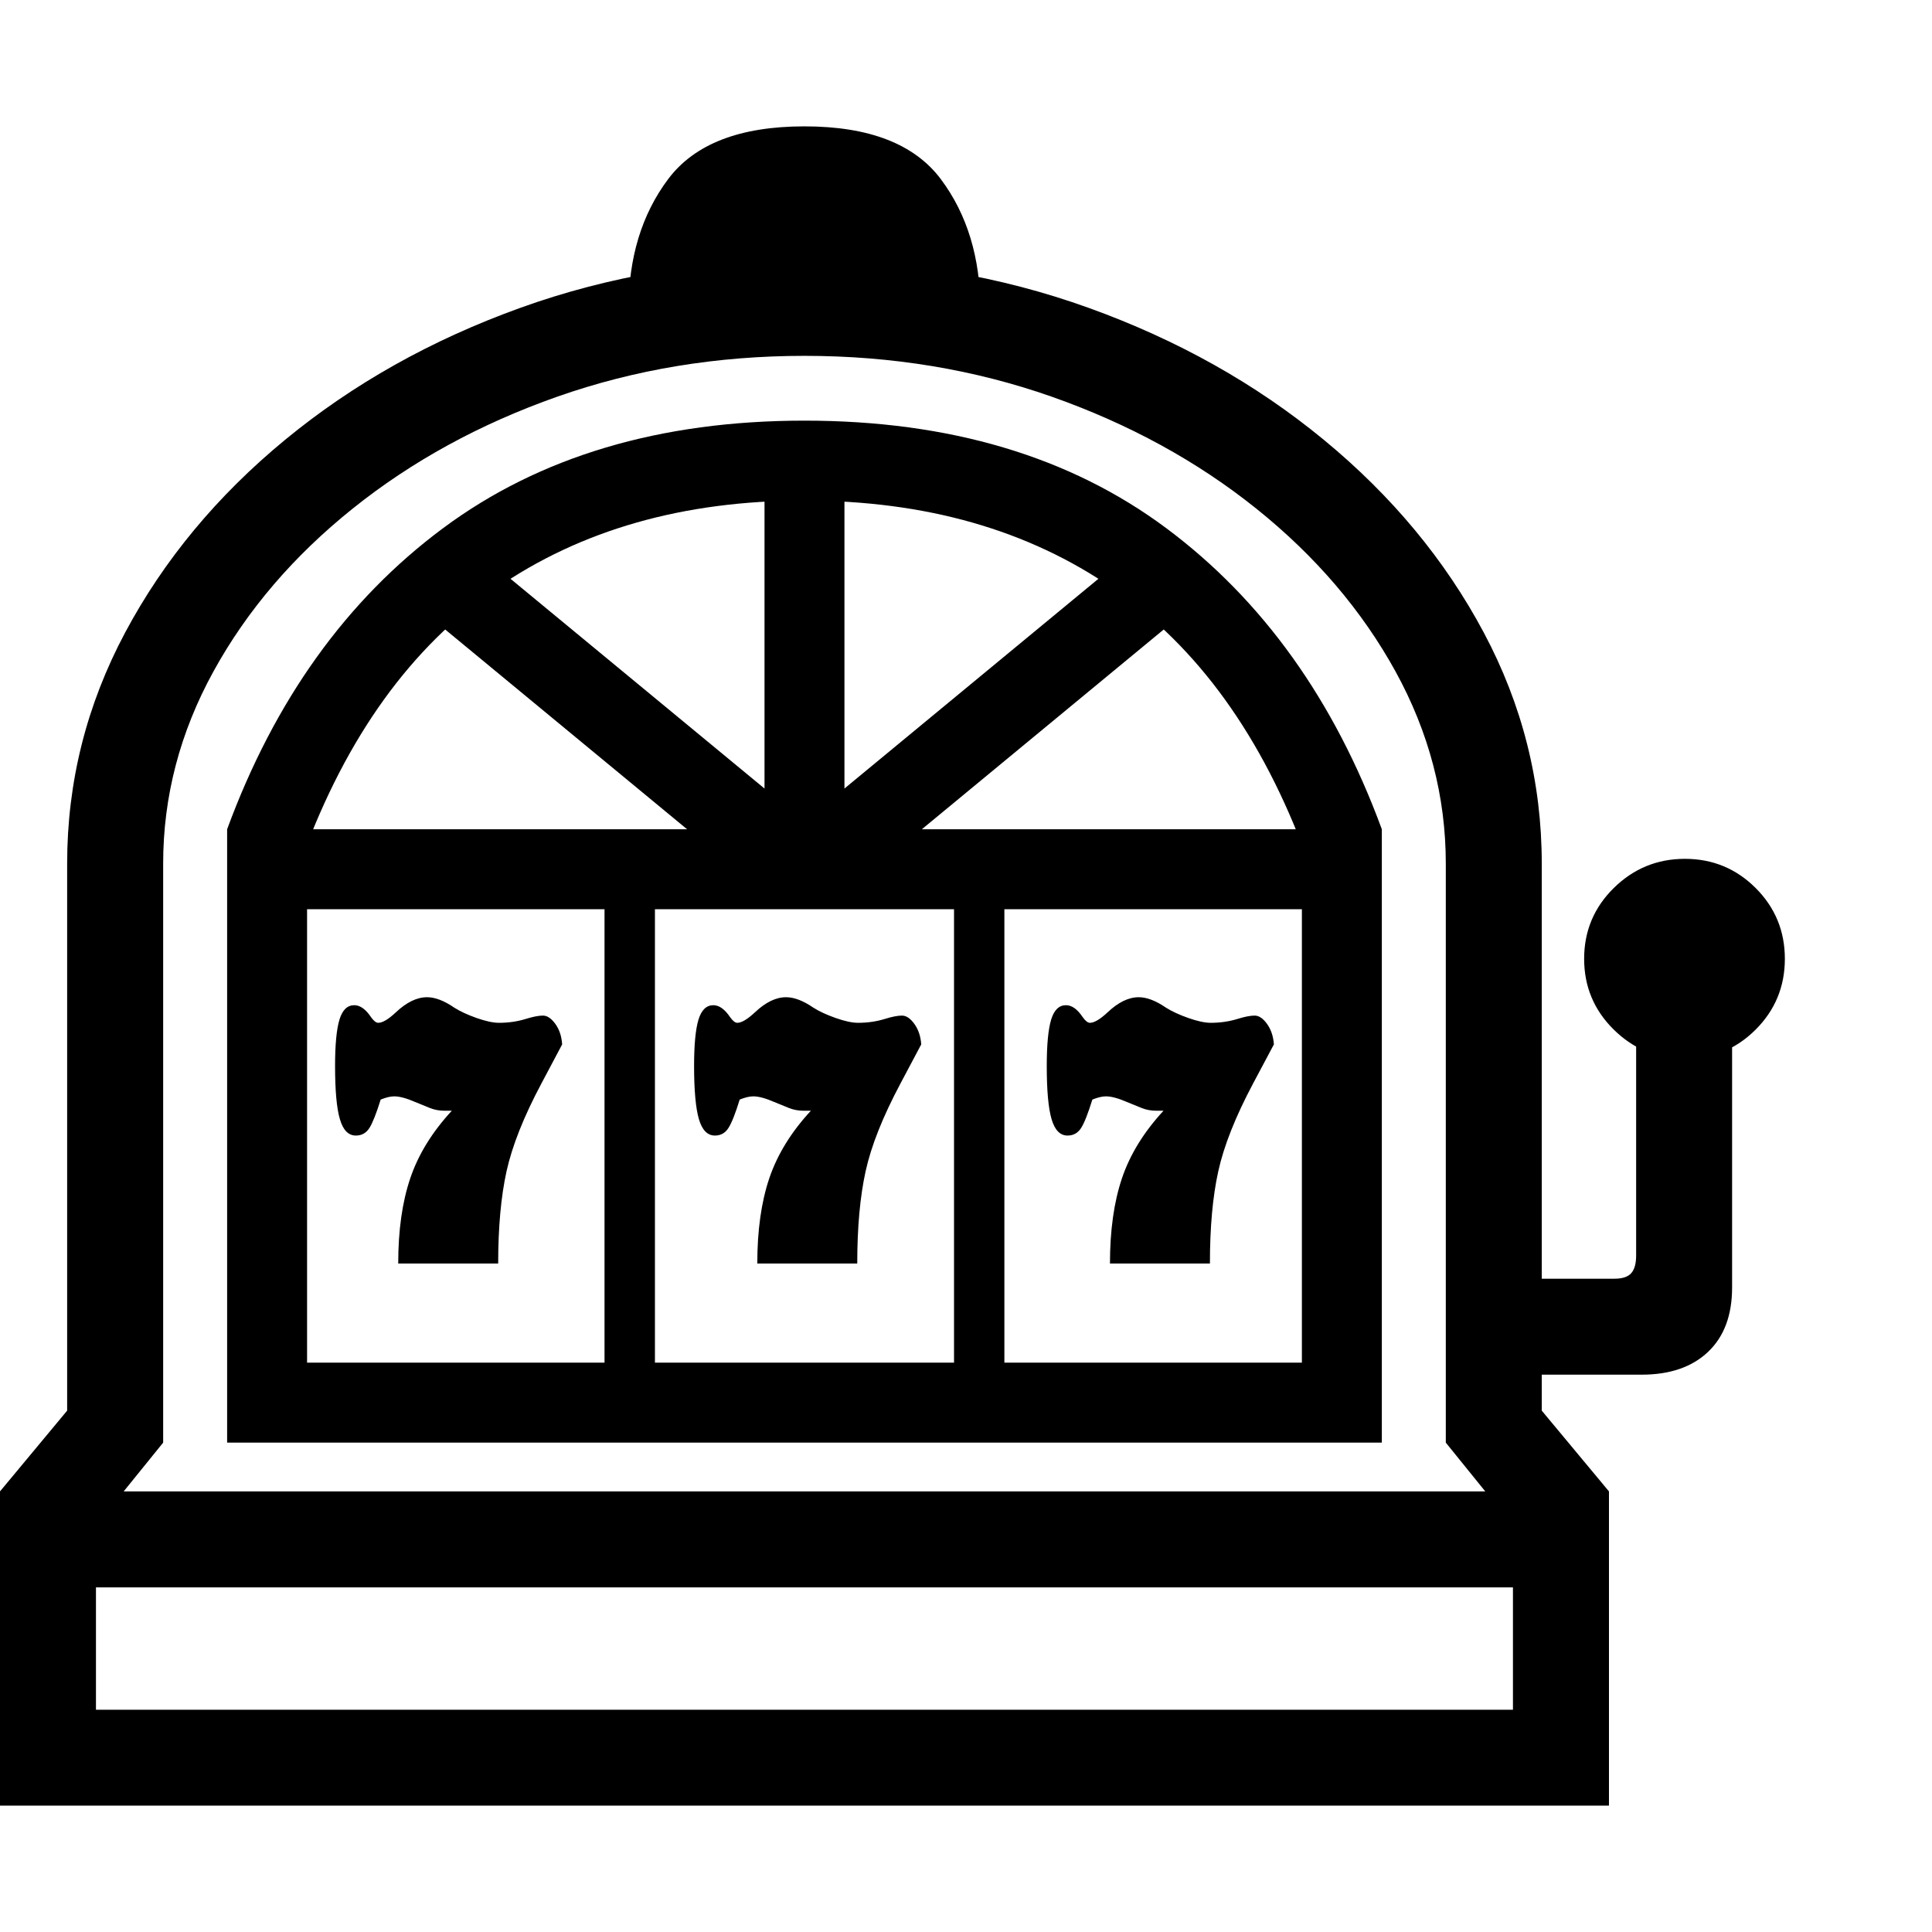 <svg version="1.1" xmlns="http://www.w3.org/2000/svg" style="fill:rgba(0,0,0,1.0)" width="256" height="256" viewBox="0 0 37.75 32.812">
  <defs>
    <style type="text/css" id="current-color-scheme">.ColorScheme-Highlight { color:#000000; }</style>
  </defs><path class="ColorScheme-Highlight" fill="currentColor" d="M1.531 27.766 L0 26.672 L1.312 25.094 L1.312 14.406 C1.312 12.812 1.69 11.307 2.445 9.891 C3.201 8.474 4.242 7.219 5.57 6.125 C6.898 5.031 8.43 4.172 10.164 3.547 C11.898 2.922 13.75 2.609 15.719 2.609 C17.688 2.609 19.539 2.922 21.273 3.547 C23.008 4.172 24.539 5.031 25.867 6.125 C27.195 7.219 28.237 8.474 28.992 9.891 C29.747 11.307 30.125 12.812 30.125 14.406 L30.125 25.094 L31.438 26.672 L29.906 27.766 L28.25 25.719 L28.25 14.406 C28.25 13.094 27.922 11.841 27.266 10.648 C26.609 9.456 25.703 8.396 24.547 7.469 C23.391 6.542 22.057 5.813 20.547 5.281 C19.036 4.75 17.427 4.484 15.719 4.484 C14.01 4.484 12.401 4.75 10.891 5.281 C9.38 5.813 8.047 6.542 6.891 7.469 C5.734 8.396 4.828 9.456 4.172 10.648 C3.516 11.841 3.188 13.094 3.188 14.406 L3.188 25.719 Z M0 32.812 L0 26.672 L31.438 26.672 L31.438 32.812 Z M1.875 30.938 L29.562 30.938 L29.562 28.547 L1.875 28.547 Z M7.781 22.219 C7.781 21.573 7.859 21.018 8.016 20.555 C8.172 20.091 8.443 19.651 8.828 19.234 C8.807 19.234 8.784 19.234 8.758 19.234 C8.732 19.234 8.708 19.234 8.688 19.234 C8.583 19.234 8.487 19.216 8.398 19.18 C8.31 19.143 8.214 19.104 8.109 19.062 C7.943 18.99 7.807 18.953 7.703 18.953 C7.63 18.953 7.542 18.974 7.438 19.016 C7.354 19.286 7.281 19.471 7.219 19.57 C7.156 19.669 7.068 19.719 6.953 19.719 C6.807 19.719 6.703 19.612 6.641 19.398 C6.578 19.185 6.547 18.839 6.547 18.359 C6.547 17.943 6.576 17.641 6.633 17.453 C6.69 17.266 6.786 17.172 6.922 17.172 C7.036 17.172 7.146 17.25 7.25 17.406 C7.302 17.479 7.349 17.516 7.391 17.516 C7.474 17.516 7.589 17.448 7.734 17.312 C7.943 17.115 8.146 17.016 8.344 17.016 C8.5 17.016 8.677 17.083 8.875 17.219 C8.99 17.292 9.135 17.359 9.312 17.422 C9.49 17.484 9.635 17.516 9.75 17.516 C9.938 17.516 10.115 17.49 10.281 17.438 C10.417 17.396 10.526 17.375 10.609 17.375 C10.693 17.375 10.773 17.43 10.852 17.539 C10.93 17.648 10.974 17.781 10.984 17.938 L10.578 18.703 C10.234 19.349 10.008 19.919 9.898 20.414 C9.789 20.909 9.734 21.51 9.734 22.219 Z M11.812 25.172 L11.812 14.328 L12.797 14.328 L12.797 25.172 Z M4.438 25.719 L4.438 13.734 L27 13.734 L27 25.719 Z M6 24.156 L25.438 24.156 L25.438 15.297 L6 15.297 Z M14.797 22.219 C14.797 21.573 14.875 21.018 15.031 20.555 C15.188 20.091 15.458 19.651 15.844 19.234 C15.823 19.234 15.799 19.234 15.773 19.234 C15.747 19.234 15.724 19.234 15.703 19.234 C15.599 19.234 15.503 19.216 15.414 19.18 C15.326 19.143 15.229 19.104 15.125 19.062 C14.958 18.99 14.823 18.953 14.719 18.953 C14.646 18.953 14.557 18.974 14.453 19.016 C14.37 19.286 14.297 19.471 14.234 19.57 C14.172 19.669 14.083 19.719 13.969 19.719 C13.823 19.719 13.719 19.612 13.656 19.398 C13.594 19.185 13.562 18.839 13.562 18.359 C13.562 17.943 13.591 17.641 13.648 17.453 C13.706 17.266 13.802 17.172 13.938 17.172 C14.052 17.172 14.161 17.25 14.266 17.406 C14.318 17.479 14.365 17.516 14.406 17.516 C14.49 17.516 14.604 17.448 14.75 17.312 C14.958 17.115 15.161 17.016 15.359 17.016 C15.516 17.016 15.693 17.083 15.891 17.219 C16.005 17.292 16.151 17.359 16.328 17.422 C16.505 17.484 16.651 17.516 16.766 17.516 C16.953 17.516 17.13 17.49 17.297 17.438 C17.432 17.396 17.542 17.375 17.625 17.375 C17.708 17.375 17.789 17.43 17.867 17.539 C17.945 17.648 17.99 17.781 18 17.938 L17.594 18.703 C17.25 19.349 17.023 19.919 16.914 20.414 C16.805 20.909 16.75 21.51 16.75 22.219 Z M18.641 25.172 L18.641 14.328 L19.625 14.328 L19.625 25.172 Z M14.75 14.828 L8.109 9.344 L9.109 8.125 L15.75 13.609 Z M14.938 14.531 L14.938 6.062 L16.5 6.062 L16.5 14.531 Z M5.906 14.281 L4.438 13.734 C5.365 11.214 6.771 9.253 8.656 7.852 C10.542 6.451 12.896 5.75 15.719 5.75 C18.552 5.75 20.909 6.451 22.789 7.852 C24.669 9.253 26.073 11.214 27 13.734 L25.531 14.281 C24.667 11.927 23.406 10.177 21.75 9.031 C20.094 7.885 18.083 7.312 15.719 7.312 C13.354 7.312 11.344 7.885 9.688 9.031 C8.031 10.177 6.771 11.927 5.906 14.281 Z M16.688 14.828 L15.688 13.609 L22.328 8.125 L23.328 9.344 Z M29.797 24.391 L29.797 22.516 L31.547 22.516 C31.703 22.516 31.812 22.479 31.875 22.406 C31.938 22.333 31.969 22.219 31.969 22.062 L31.969 17.078 L33.844 17.078 L33.844 22.688 C33.844 23.229 33.688 23.648 33.375 23.945 C33.062 24.242 32.63 24.391 32.078 24.391 Z M12.281 3.578 C12.281 2.568 12.539 1.719 13.055 1.031 C13.57 0.344 14.458 -0 15.719 -0 C16.979 -0 17.867 0.344 18.383 1.031 C18.898 1.719 19.156 2.568 19.156 3.578 Z M32.922 18.219 C32.38 18.219 31.917 18.029 31.531 17.648 C31.146 17.268 30.953 16.807 30.953 16.266 C30.953 15.724 31.146 15.263 31.531 14.883 C31.917 14.503 32.38 14.312 32.922 14.312 C33.464 14.312 33.924 14.503 34.305 14.883 C34.685 15.263 34.875 15.724 34.875 16.266 C34.875 16.807 34.685 17.268 34.305 17.648 C33.924 18.029 33.464 18.219 32.922 18.219 Z M21.688 22.219 C21.688 21.573 21.766 21.018 21.922 20.555 C22.078 20.091 22.349 19.651 22.734 19.234 C22.714 19.234 22.69 19.234 22.664 19.234 C22.638 19.234 22.615 19.234 22.594 19.234 C22.49 19.234 22.393 19.216 22.305 19.18 C22.216 19.143 22.12 19.104 22.016 19.062 C21.849 18.99 21.714 18.953 21.609 18.953 C21.536 18.953 21.448 18.974 21.344 19.016 C21.26 19.286 21.188 19.471 21.125 19.57 C21.062 19.669 20.974 19.719 20.859 19.719 C20.714 19.719 20.609 19.612 20.547 19.398 C20.484 19.185 20.453 18.839 20.453 18.359 C20.453 17.943 20.482 17.641 20.539 17.453 C20.596 17.266 20.693 17.172 20.828 17.172 C20.943 17.172 21.052 17.25 21.156 17.406 C21.208 17.479 21.255 17.516 21.297 17.516 C21.38 17.516 21.495 17.448 21.641 17.312 C21.849 17.115 22.052 17.016 22.25 17.016 C22.406 17.016 22.583 17.083 22.781 17.219 C22.896 17.292 23.042 17.359 23.219 17.422 C23.396 17.484 23.542 17.516 23.656 17.516 C23.844 17.516 24.021 17.49 24.188 17.438 C24.323 17.396 24.432 17.375 24.516 17.375 C24.599 17.375 24.68 17.43 24.758 17.539 C24.836 17.648 24.88 17.781 24.891 17.938 L24.484 18.703 C24.141 19.349 23.914 19.919 23.805 20.414 C23.695 20.909 23.641 21.51 23.641 22.219 Z M37.75 27.344" /></svg>
